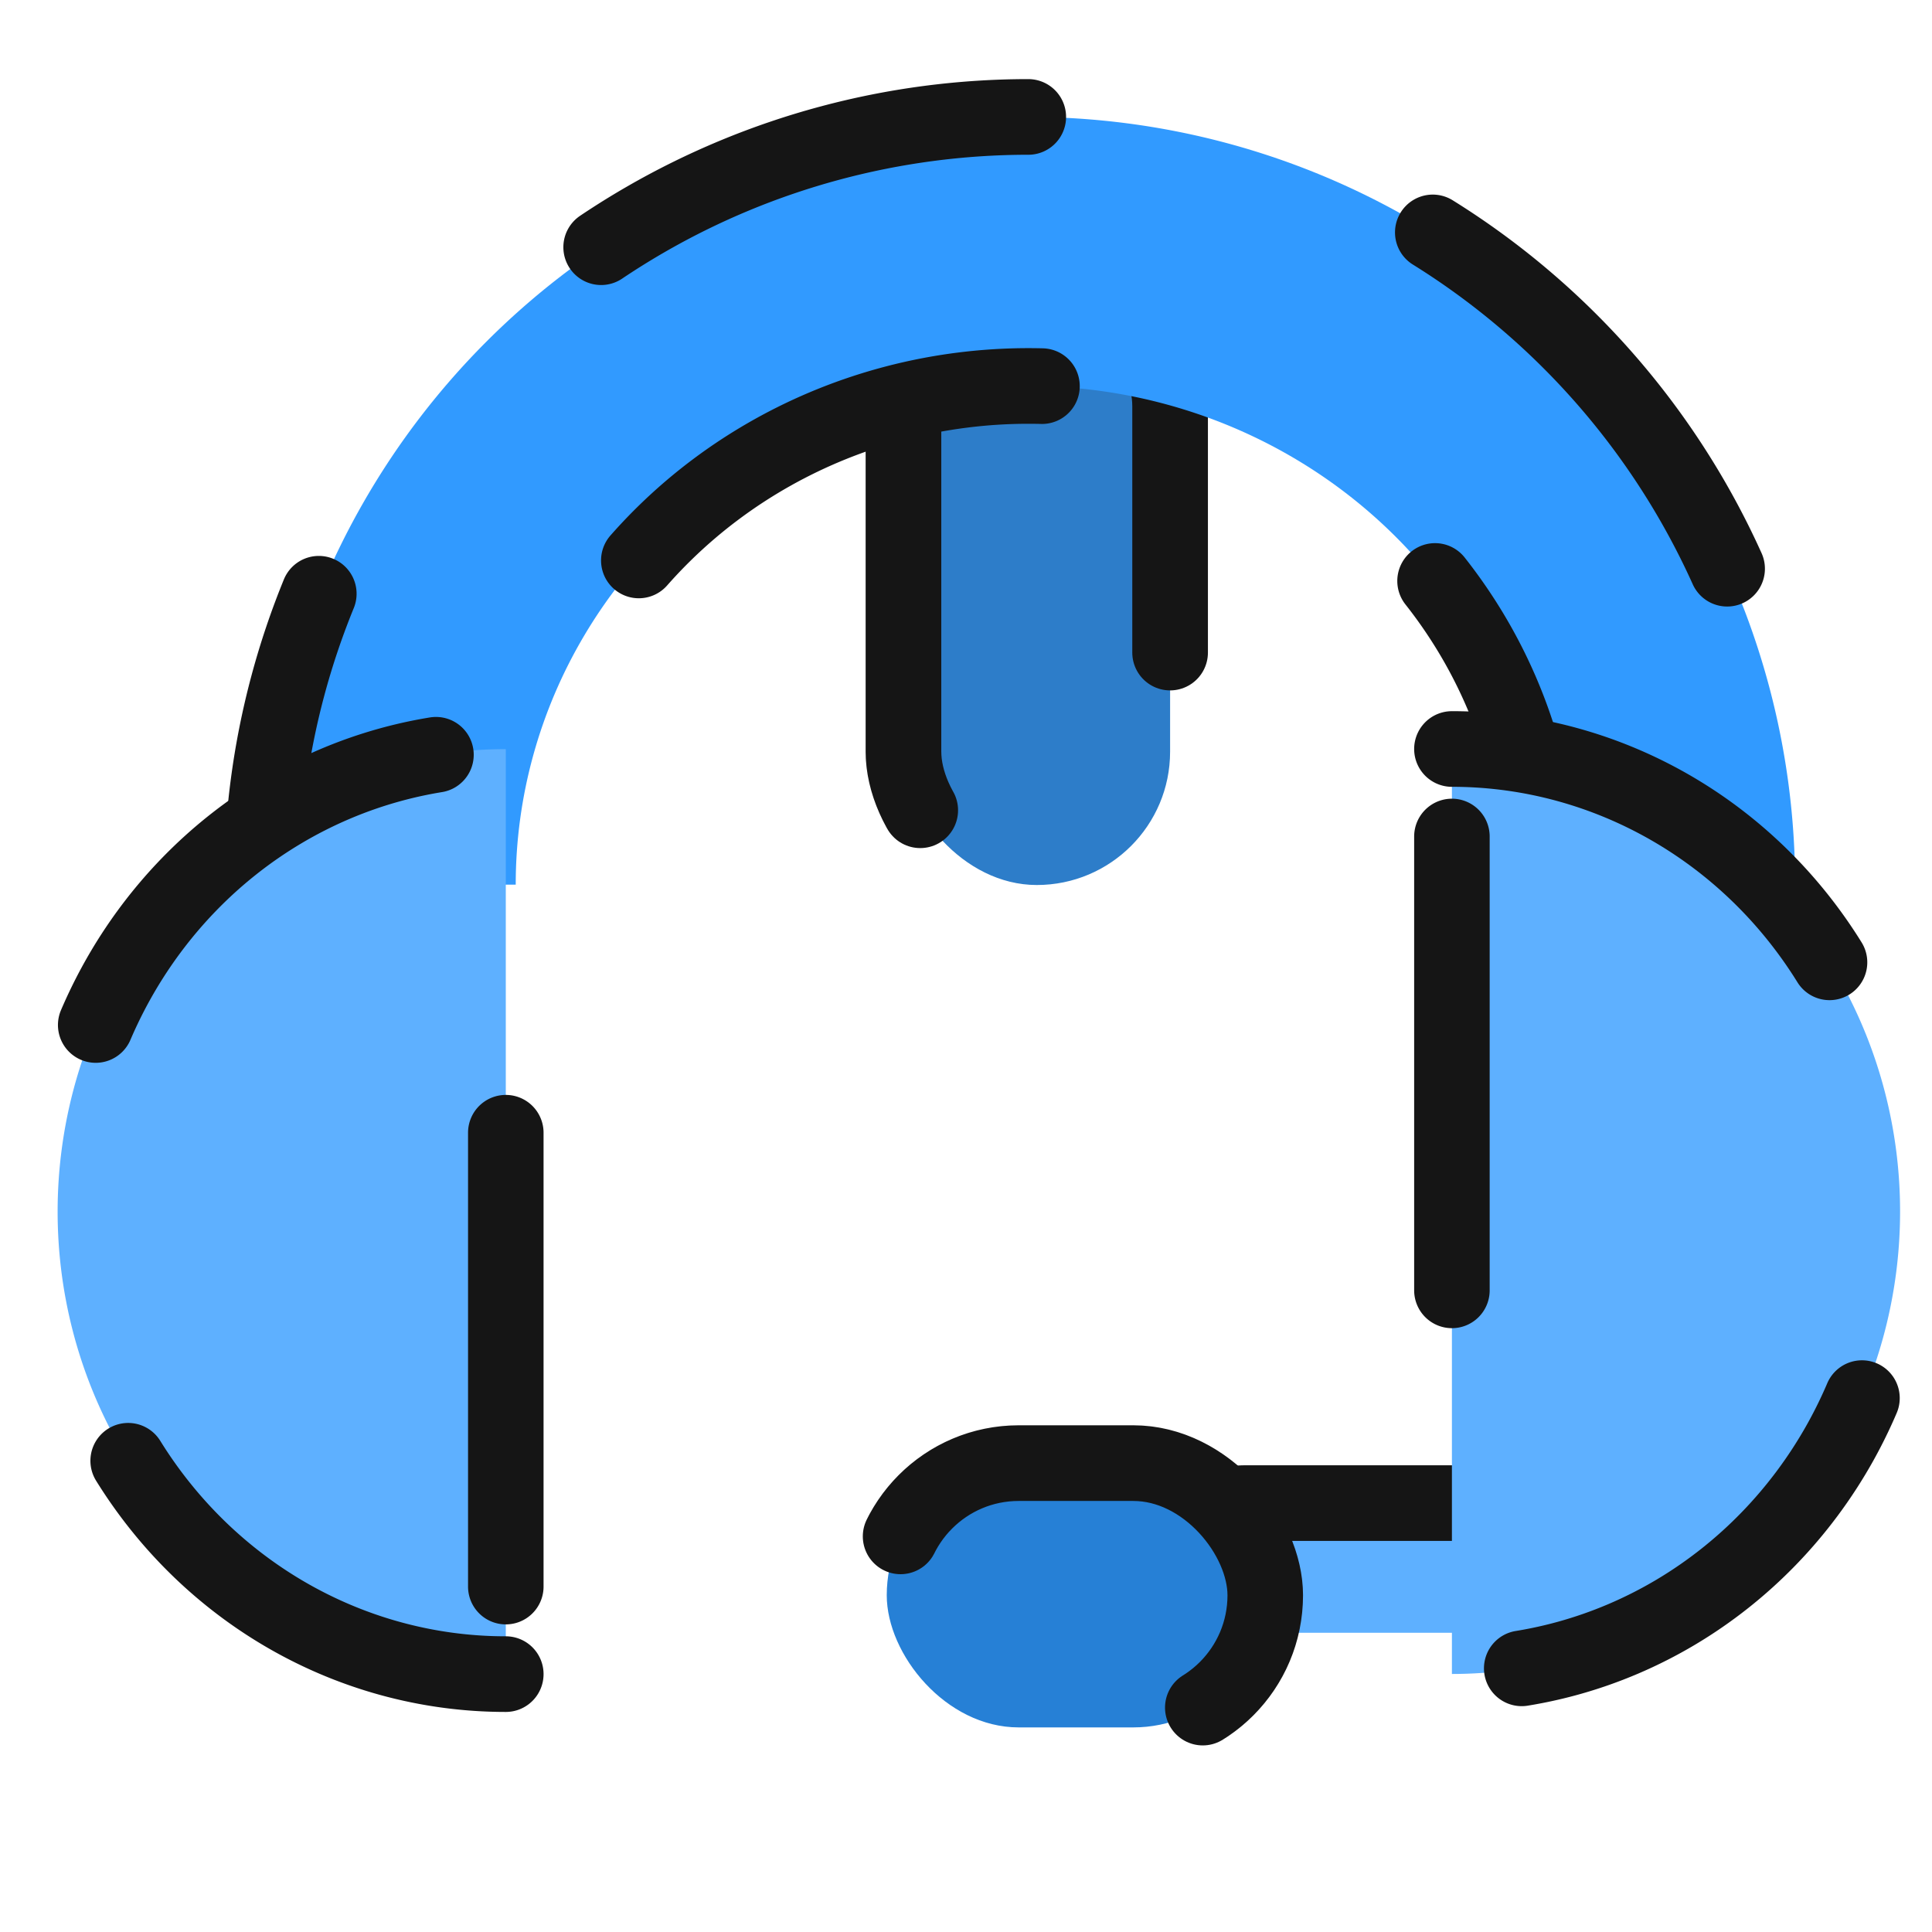 <?xml version="1.0" encoding="UTF-8" standalone="no"?>
<svg
   xmlns:dc="http://purl.org/dc/elements/1.1/"
   xmlns:cc="http://creativecommons.org/ns#"
   xmlns:rdf="http://www.w3.org/1999/02/22-rdf-syntax-ns#"
   xmlns:svg="http://www.w3.org/2000/svg"
   xmlns="http://www.w3.org/2000/svg"
   id="SVGRoot"
   version="1.1"
   viewBox="0 0 16 16"
   height="16px"
   width="16px">
  <defs
     id="defs1906">
    <marker
       style="overflow:visible;"
       id="marker3274"
       refX="0.0"
       refY="0.0"
       orient="auto">
      <path
         transform="scale(0.8) rotate(180) translate(12.5,0)"
         style="fill-rule:evenodd;stroke:#070000;stroke-width:1pt;stroke-opacity:1;fill:#070000;fill-opacity:1"
         d="M 0.0,0.0 L 5.0,-5.0 L -12.5,0.0 L 5.0,5.0 L 0.0,0.0 z "
         id="path3272" />
    </marker>
    <marker
       style="overflow:visible;"
       id="Arrow1Lend"
       refX="0.0"
       refY="0.0"
       orient="auto">
      <path
         transform="scale(0.8) rotate(180) translate(12.5,0)"
         style="fill-rule:evenodd;stroke:#070000;stroke-width:1pt;stroke-opacity:1;fill:#ff4b4b;fill-opacity:1"
         d="M 0.0,0.0 L 5.0,-5.0 L -12.5,0.0 L 5.0,5.0 L 0.0,0.0 z "
         id="path831" />
    </marker>
  </defs>
  <g
     id="layer1">
    <g
       style="stroke-width:0.988"
       transform="matrix(1.012,0,0,1.012,-0.453,-0.37)"
       id="g4800">
      <rect
         style="opacity:1;fill:#ffff7e;fill-opacity:1;stroke:#000000;stroke-width:0.915;stroke-linecap:round;stroke-linejoin:round;stroke-miterlimit:4;stroke-dasharray:0, 0.915, 1.83, 2.745, 3.66, 4.575, 5.49, 6.405, 7.32, 8.234, 9.149, 10.064, 10.979, 11.894, 12.809;stroke-dashoffset:0;stroke-opacity:1"
         id="rect2464"
         width="14.897"
         height="14.897"
         x="22.325"
         y="0.311"
         ry="2.909" />
      <rect
         style="opacity:1;fill:#ff4b4b;fill-opacity:1;stroke:#070000;stroke-width:0.52;stroke-linecap:round;stroke-linejoin:round;stroke-miterlimit:4;stroke-dasharray:0, 0.52, 1.04, 1.56, 2.08, 2.6, 3.12, 3.64, 4.161, 4.681, 5.201, 5.721, 6.241, 6.761, 7.281;stroke-dashoffset:0;stroke-opacity:1"
         id="rect2466"
         width="9.902"
         height="9.902"
         x="24.822"
         y="2.808"
         ry="0.328" />
      <path
         style="opacity:1;fill:#ff4b4b;fill-opacity:1;stroke:#070000;stroke-width:0.322;stroke-linecap:round;stroke-linejoin:round;stroke-miterlimit:4;stroke-dasharray:1.935, 1.935;stroke-dashoffset:0;stroke-opacity:1"
         d="m 24.822,2.808 9.902,9.902"
         id="path2468" />
      <path
         style="opacity:1;fill:none;fill-opacity:1;stroke:#070000;stroke-width:0.285;stroke-linecap:round;stroke-linejoin:round;stroke-miterlimit:4;stroke-dasharray:none;stroke-dashoffset:0;stroke-opacity:1;marker-end:url(#marker3274)"
         d="M 24.822,12.71 C 23.897,13.101 22.738,7.694 34.221,3.196"
         id="path2470" />
      <rect
         ry="2.592"
         y="-13.513"
         x="9.577"
         height="11.747"
         width="14.95"
         id="rect6094"
         style="opacity:1;fill:#ff0000;fill-opacity:1;stroke:#070000;stroke-width:0.619;stroke-linecap:round;stroke-linejoin:round;stroke-miterlimit:4;stroke-dasharray:3.711, 3.711;stroke-dashoffset:0;stroke-opacity:1" />
      <path
         transform="matrix(0.825,0,0,0.826,13.22,-12.28)"
         d="m 9.559,5.617 -7.367,4.253 0,-8.507 z"
         id="path6096"
         style="opacity:1;fill:#ffffff;fill-opacity:1;stroke:#070000;stroke-width:0.749;stroke-linecap:round;stroke-linejoin:round;stroke-miterlimit:4;stroke-dasharray:4.496, 4.496;stroke-dashoffset:0;stroke-opacity:1" />
      <rect
         transform="matrix(0.914,-0.406,0.406,0.914,0,0)"
         ry="2.452"
         y="-12.442"
         x="-7.049"
         height="7.103"
         width="5.078"
         id="rect6123"
         style="opacity:1;fill:#9f2ee3;fill-opacity:1;stroke:#070000;stroke-width:0.619;stroke-linecap:round;stroke-linejoin:round;stroke-miterlimit:4;stroke-dasharray:3.711, 3.711;stroke-dashoffset:0;stroke-opacity:1" />
      <rect
         style="opacity:1;fill:#9f2ee3;fill-opacity:1;stroke:#070000;stroke-width:0.619;stroke-linecap:round;stroke-linejoin:round;stroke-miterlimit:4;stroke-dasharray:3.711, 3.711;stroke-dashoffset:0;stroke-opacity:1"
         id="rect6129"
         width="4.791"
         height="6.705"
         x="-20.083"
         y="-3.151"
         ry="2.315"
         transform="matrix(0.933,0.359,-0.358,0.934,0,0)" />
      <ellipse
         ry="3.461"
         rx="6.456"
         cy="-9.042"
         cx="-11.791"
         id="path6119"
         style="opacity:1;fill:#bb47ff;fill-opacity:1;stroke:#151515;stroke-width:0.619;stroke-linecap:round;stroke-linejoin:round;stroke-miterlimit:4;stroke-dasharray:3.711, 3.711;stroke-dashoffset:0;stroke-opacity:1" />
      <rect
         ry="2.17"
         y="-2.812"
         x="-8.478"
         height="6.447"
         width="4.43"
         id="rect6121"
         style="opacity:1;fill:#ffffff;fill-opacity:1;stroke:#070000;stroke-width:0.619;stroke-linecap:round;stroke-linejoin:round;stroke-miterlimit:4;stroke-dasharray:3.711, 3.711;stroke-dashoffset:0;stroke-opacity:1" />
      <rect
         ry="0.902"
         y="-10.203"
         x="-10.269"
         height="1.805"
         width="1.805"
         id="rect6125"
         style="opacity:1;fill:#ffffff;fill-opacity:1;stroke:#070000;stroke-width:0.619;stroke-linecap:round;stroke-linejoin:round;stroke-miterlimit:4;stroke-dasharray:3.711, 3.711;stroke-dashoffset:0;stroke-opacity:1" />
      <rect
         transform="matrix(0.5,0.866,-0.866,0.5,0,0)"
         style="opacity:1;fill:#ffffff;fill-opacity:1;stroke:#070000;stroke-width:0.619;stroke-linecap:round;stroke-linejoin:round;stroke-miterlimit:4;stroke-dasharray:3.711, 3.711;stroke-dashoffset:0;stroke-opacity:1"
         id="rect6131"
         width="1.805"
         height="1.805"
         x="-15.935"
         y="6.534"
         ry="0.903" />
      <rect
         ry="1.091"
         y="2.594"
         x="7.841"
         height="5.014"
         width="2.182"
         id="rect6174"
         style="opacity:1;fill:#2d7dc9;fill-opacity:1;stroke:#151515;stroke-width:0.619;stroke-linecap:round;stroke-linejoin:round;stroke-miterlimit:4;stroke-dasharray:3.711, 3.711;stroke-dashoffset:0;stroke-opacity:1" />
      <g
         style="stroke-width:0.789"
         transform="matrix(1.251,0,0,1.253,-0.72,-0.988)"
         id="g6172">
        <path
           style="opacity:1;fill:#319aff;fill-opacity:1;stroke:#151515;stroke-width:0.494;stroke-linecap:round;stroke-linejoin:round;stroke-miterlimit:4;stroke-dasharray:2.964, 2.964;stroke-dashoffset:0;stroke-opacity:1"
           d="M 7.66,1.844 A 5.016,5.014 0 0 0 2.645,6.858 H 4.307 A 3.354,3.256 0 0 1 7.66,3.601 3.354,3.256 0 0 1 11.014,6.858 h 1.662 A 5.016,5.014 0 0 0 7.66,1.844 Z"
           id="path6154" />
        <path
           style="opacity:1;fill:#5eb0ff;fill-opacity:1;stroke:#151515;stroke-width:0.494;stroke-linecap:round;stroke-linejoin:round;stroke-miterlimit:4;stroke-dasharray:2.964, 2.964;stroke-dashoffset:0;stroke-opacity:1"
           id="path6152"
           d="m 12.014,-4.242 a 3.021,2.931 0 0 1 -1.51,2.539 3.021,2.931 0 0 1 -3.021,-10e-8 3.021,2.931 0 0 1 -1.51,-2.539 l 3.021,1e-7 z"
           transform="rotate(90)" />
        <rect
           style="opacity:1;fill:#5eb0ff;fill-opacity:1;stroke:#151515;stroke-width:0.494;stroke-linecap:round;stroke-linejoin:round;stroke-miterlimit:4;stroke-dasharray:2.964, 2.964;stroke-dashoffset:0;stroke-opacity:1"
           id="rect6165"
           width="2.508"
           height="0.847"
           x="8.656"
           y="10.897"
           ry="0.423" />
        <path
           transform="rotate(-90)"
           d="m -5.972,10.431 a 3.021,2.931 0 0 1 -1.51,2.539 3.021,2.931 0 0 1 -3.021,0 3.021,2.931 0 0 1 -1.51,-2.539 l 3.021,0 z"
           id="path6161"
           style="opacity:1;fill:#5eb0ff;fill-opacity:1;stroke:#151515;stroke-width:0.494;stroke-linecap:round;stroke-linejoin:round;stroke-miterlimit:4;stroke-dasharray:2.964, 2.964;stroke-dashoffset:0;stroke-opacity:1" />
        <rect
           style="opacity:1;fill:#2680d6;fill-opacity:1;stroke:#151515;stroke-width:0.494;stroke-linecap:round;stroke-linejoin:round;stroke-miterlimit:4;stroke-dasharray:2.964, 2.964;stroke-dashoffset:0;stroke-opacity:1"
           id="rect6163"
           width="2.476"
           height="1.726"
           x="6.734"
           y="10.636"
           ry="0.863" />
      </g>
    </g>
  </g>
</svg>
